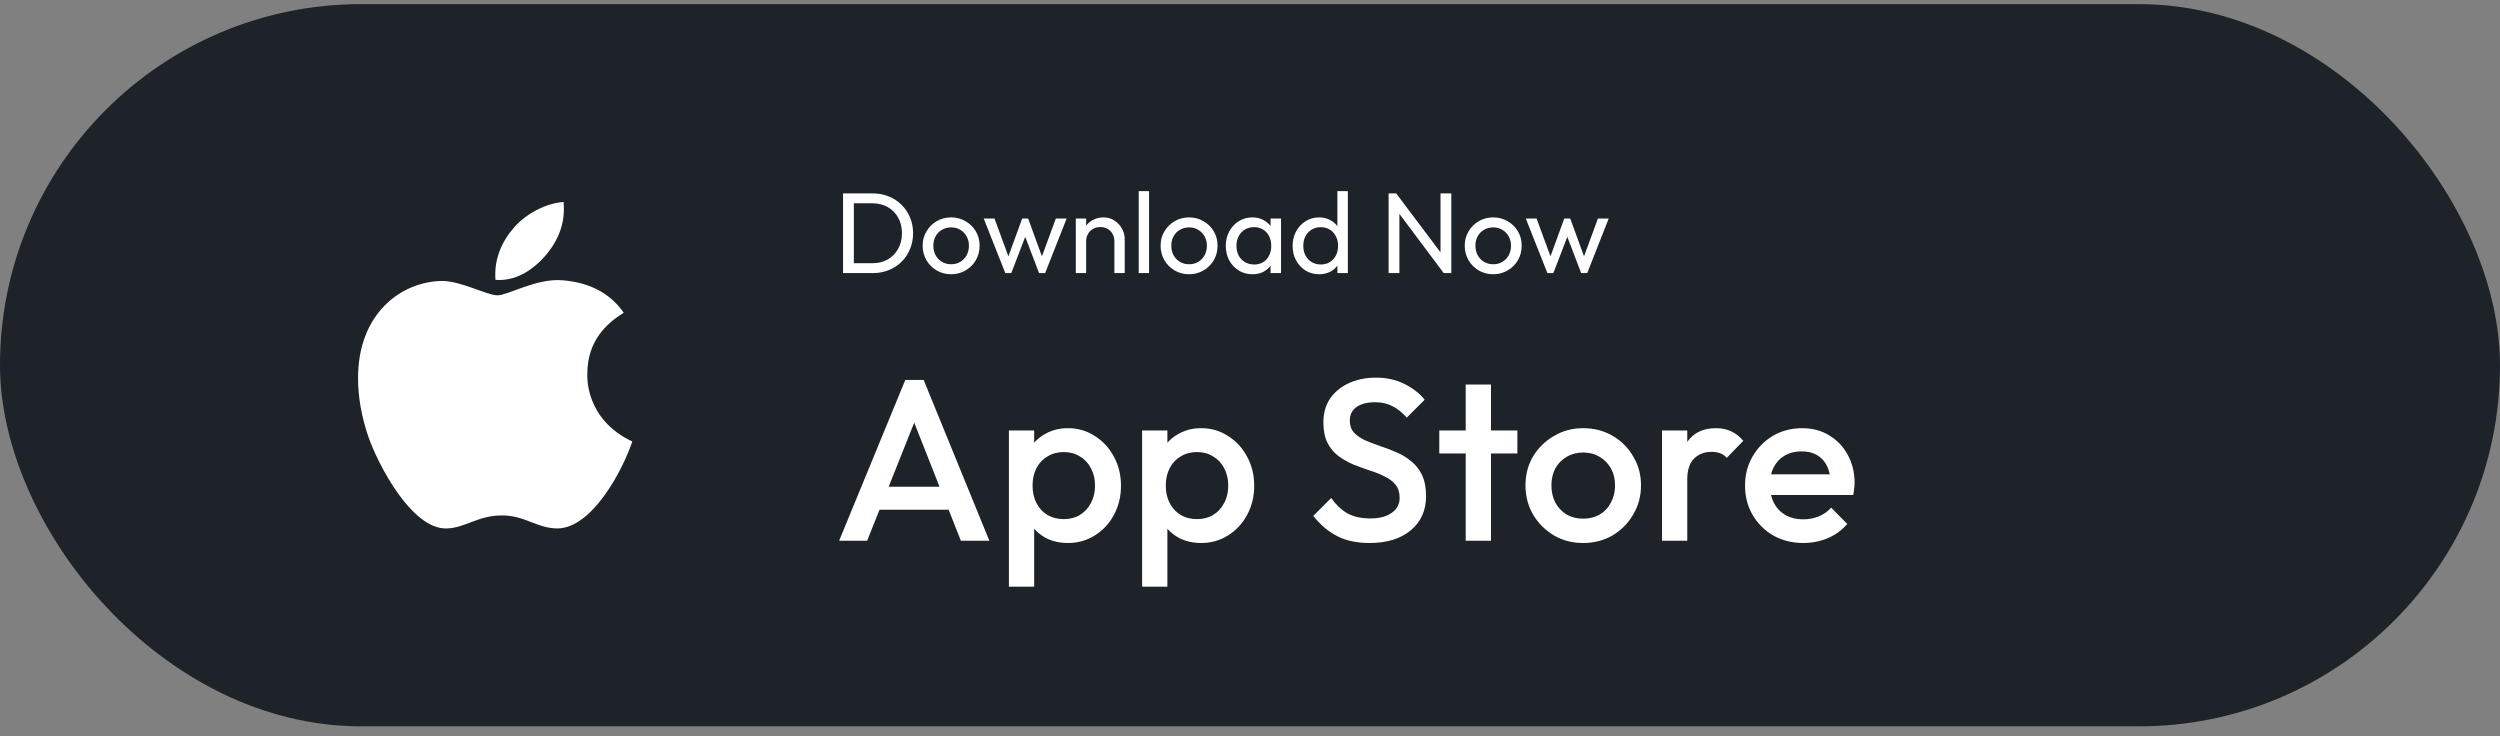 <svg width="180" height="53" viewBox="0 0 180 53" fill="none" xmlns="http://www.w3.org/2000/svg">
<rect x="0" y="0" width="180" height="53" fill="#808080" stroke="none"/>
<rect y="0.297" width="180" height="52" rx="26" fill="#1D2329"/>
<path d="M42.287 26.966C42.276 25.04 43.149 23.588 44.911 22.517C43.926 21.105 42.434 20.328 40.468 20.178C38.607 20.032 36.57 21.263 35.824 21.263C35.036 21.263 33.234 20.229 31.816 20.229C28.889 20.274 25.779 22.563 25.779 27.218C25.779 28.593 26.031 30.014 26.534 31.478C27.206 33.404 29.63 38.124 32.158 38.048C33.48 38.017 34.415 37.11 36.135 37.11C37.804 37.11 38.669 38.048 40.143 38.048C42.694 38.011 44.886 33.72 45.524 31.788C42.104 30.175 42.287 27.065 42.287 26.966ZM39.318 18.351C40.751 16.65 40.621 15.102 40.578 14.546C39.313 14.619 37.849 15.408 37.016 16.376C36.098 17.416 35.559 18.701 35.675 20.15C37.042 20.255 38.29 19.551 39.318 18.351Z" fill="white"/>
<path d="M61.212 19.663V18.952H62.808C63.232 18.952 63.604 18.861 63.924 18.679C64.244 18.492 64.492 18.235 64.668 17.91C64.85 17.585 64.941 17.21 64.941 16.786C64.941 16.367 64.85 15.995 64.668 15.67C64.486 15.345 64.235 15.091 63.916 14.909C63.596 14.727 63.227 14.636 62.808 14.636H61.22V13.925H62.824C63.243 13.925 63.629 13.997 63.982 14.14C64.34 14.283 64.649 14.485 64.908 14.744C65.172 15.003 65.376 15.306 65.52 15.653C65.668 16 65.743 16.381 65.743 16.794C65.743 17.202 65.668 17.582 65.52 17.935C65.376 18.282 65.175 18.585 64.916 18.845C64.657 19.104 64.348 19.305 63.99 19.448C63.637 19.591 63.254 19.663 62.841 19.663H61.212ZM60.7 19.663V13.925H61.477V19.663H60.7ZM68.481 19.746C68.096 19.746 67.748 19.655 67.44 19.473C67.131 19.291 66.886 19.046 66.704 18.737C66.522 18.423 66.431 18.073 66.431 17.687C66.431 17.307 66.522 16.965 66.704 16.662C66.886 16.353 67.131 16.108 67.44 15.926C67.748 15.744 68.096 15.653 68.481 15.653C68.862 15.653 69.206 15.744 69.515 15.926C69.829 16.102 70.077 16.345 70.259 16.654C70.441 16.962 70.532 17.307 70.532 17.687C70.532 18.073 70.441 18.423 70.259 18.737C70.077 19.046 69.829 19.291 69.515 19.473C69.206 19.655 68.862 19.746 68.481 19.746ZM68.481 19.026C68.73 19.026 68.95 18.969 69.143 18.853C69.336 18.737 69.487 18.58 69.598 18.382C69.708 18.178 69.763 17.946 69.763 17.687C69.763 17.433 69.705 17.207 69.589 17.009C69.479 16.811 69.328 16.656 69.135 16.546C68.947 16.43 68.73 16.372 68.481 16.372C68.234 16.372 68.013 16.43 67.82 16.546C67.627 16.656 67.476 16.811 67.365 17.009C67.255 17.207 67.2 17.433 67.2 17.687C67.2 17.946 67.255 18.178 67.365 18.382C67.476 18.58 67.627 18.737 67.82 18.853C68.013 18.969 68.234 19.026 68.481 19.026ZM72.382 19.663L70.827 15.736H71.605L72.729 18.795H72.481L73.597 15.736H74.027L75.143 18.795H74.895L76.02 15.736H76.797L75.251 19.663H74.812L73.68 16.695H73.953L72.812 19.663H72.382ZM80.236 19.663V17.373C80.236 17.075 80.143 16.83 79.955 16.637C79.768 16.444 79.525 16.348 79.228 16.348C79.029 16.348 78.853 16.392 78.698 16.48C78.544 16.568 78.423 16.689 78.335 16.844C78.246 16.998 78.202 17.174 78.202 17.373L77.896 17.199C77.896 16.902 77.963 16.637 78.095 16.405C78.227 16.174 78.412 15.992 78.649 15.86C78.886 15.722 79.153 15.653 79.451 15.653C79.748 15.653 80.01 15.728 80.236 15.876C80.468 16.025 80.65 16.221 80.782 16.463C80.914 16.7 80.98 16.954 80.98 17.224V19.663H80.236ZM77.458 19.663V15.736H78.202V19.663H77.458ZM81.988 19.663V13.76H82.732V19.663H81.988ZM85.615 19.746C85.229 19.746 84.882 19.655 84.573 19.473C84.264 19.291 84.019 19.046 83.837 18.737C83.655 18.423 83.564 18.073 83.564 17.687C83.564 17.307 83.655 16.965 83.837 16.662C84.019 16.353 84.264 16.108 84.573 15.926C84.882 15.744 85.229 15.653 85.615 15.653C85.995 15.653 86.34 15.744 86.648 15.926C86.963 16.102 87.21 16.345 87.392 16.654C87.574 16.962 87.665 17.307 87.665 17.687C87.665 18.073 87.574 18.423 87.392 18.737C87.21 19.046 86.963 19.291 86.648 19.473C86.34 19.655 85.995 19.746 85.615 19.746ZM85.615 19.026C85.863 19.026 86.083 18.969 86.276 18.853C86.469 18.737 86.621 18.58 86.731 18.382C86.841 18.178 86.896 17.946 86.896 17.687C86.896 17.433 86.838 17.207 86.723 17.009C86.612 16.811 86.461 16.656 86.268 16.546C86.081 16.43 85.863 16.372 85.615 16.372C85.367 16.372 85.146 16.43 84.953 16.546C84.76 16.656 84.609 16.811 84.499 17.009C84.388 17.207 84.333 17.433 84.333 17.687C84.333 17.946 84.388 18.178 84.499 18.382C84.609 18.58 84.76 18.737 84.953 18.853C85.146 18.969 85.367 19.026 85.615 19.026ZM90.174 19.746C89.816 19.746 89.49 19.658 89.198 19.481C88.906 19.299 88.674 19.054 88.504 18.745C88.338 18.437 88.256 18.089 88.256 17.704C88.256 17.318 88.338 16.971 88.504 16.662C88.674 16.353 88.903 16.108 89.19 15.926C89.482 15.744 89.81 15.653 90.174 15.653C90.471 15.653 90.736 15.716 90.968 15.843C91.204 15.965 91.395 16.135 91.538 16.356C91.681 16.571 91.761 16.822 91.778 17.108V18.291C91.761 18.572 91.681 18.823 91.538 19.043C91.4 19.264 91.213 19.437 90.976 19.564C90.744 19.685 90.477 19.746 90.174 19.746ZM90.298 19.043C90.667 19.043 90.965 18.919 91.191 18.671C91.417 18.417 91.53 18.095 91.53 17.704C91.53 17.433 91.477 17.199 91.373 17.001C91.273 16.797 91.13 16.64 90.943 16.529C90.755 16.414 90.538 16.356 90.29 16.356C90.041 16.356 89.821 16.414 89.628 16.529C89.441 16.645 89.292 16.805 89.182 17.009C89.077 17.207 89.025 17.436 89.025 17.695C89.025 17.96 89.077 18.194 89.182 18.398C89.292 18.596 89.443 18.754 89.636 18.869C89.829 18.985 90.05 19.043 90.298 19.043ZM91.48 19.663V18.605L91.621 17.646L91.48 16.695V15.736H92.233V19.663H91.48ZM94.978 19.746C94.614 19.746 94.289 19.658 94.002 19.481C93.715 19.299 93.487 19.054 93.316 18.745C93.15 18.437 93.068 18.089 93.068 17.704C93.068 17.318 93.15 16.971 93.316 16.662C93.487 16.353 93.715 16.108 94.002 15.926C94.289 15.744 94.614 15.653 94.978 15.653C95.27 15.653 95.534 15.716 95.771 15.843C96.008 15.965 96.199 16.135 96.342 16.356C96.491 16.571 96.573 16.822 96.59 17.108V18.291C96.573 18.572 96.493 18.823 96.35 19.043C96.207 19.264 96.017 19.437 95.78 19.564C95.543 19.685 95.275 19.746 94.978 19.746ZM95.102 19.043C95.35 19.043 95.565 18.985 95.747 18.869C95.934 18.754 96.08 18.596 96.185 18.398C96.29 18.194 96.342 17.963 96.342 17.704C96.342 17.433 96.287 17.199 96.177 17.001C96.072 16.802 95.926 16.645 95.738 16.529C95.556 16.414 95.341 16.356 95.093 16.356C94.845 16.356 94.628 16.414 94.44 16.529C94.253 16.645 94.104 16.805 93.994 17.009C93.889 17.207 93.837 17.436 93.837 17.695C93.837 17.96 93.889 18.194 93.994 18.398C94.104 18.596 94.253 18.754 94.44 18.869C94.633 18.985 94.854 19.043 95.102 19.043ZM97.045 19.663H96.292V18.605L96.433 17.646L96.292 16.695V13.76H97.045V19.663ZM99.98 19.663V13.925H100.526L100.757 14.826V19.663H99.98ZM103.949 19.663L100.427 14.959L100.526 13.925L104.056 18.621L103.949 19.663ZM103.949 19.663L103.717 18.811V13.925H104.494V19.663H103.949ZM107.512 19.746C107.126 19.746 106.779 19.655 106.47 19.473C106.161 19.291 105.916 19.046 105.734 18.737C105.552 18.423 105.461 18.073 105.461 17.687C105.461 17.307 105.552 16.965 105.734 16.662C105.916 16.353 106.161 16.108 106.47 15.926C106.779 15.744 107.126 15.653 107.512 15.653C107.892 15.653 108.237 15.744 108.545 15.926C108.859 16.102 109.108 16.345 109.289 16.654C109.471 16.962 109.562 17.307 109.562 17.687C109.562 18.073 109.471 18.423 109.289 18.737C109.108 19.046 108.859 19.291 108.545 19.473C108.237 19.655 107.892 19.746 107.512 19.746ZM107.512 19.026C107.76 19.026 107.98 18.969 108.173 18.853C108.366 18.737 108.518 18.58 108.628 18.382C108.738 18.178 108.793 17.946 108.793 17.687C108.793 17.433 108.735 17.207 108.62 17.009C108.509 16.811 108.358 16.656 108.165 16.546C107.978 16.43 107.76 16.372 107.512 16.372C107.264 16.372 107.043 16.43 106.85 16.546C106.657 16.656 106.506 16.811 106.396 17.009C106.285 17.207 106.23 17.433 106.23 17.687C106.23 17.946 106.285 18.178 106.396 18.382C106.506 18.58 106.657 18.737 106.85 18.853C107.043 18.969 107.264 19.026 107.512 19.026ZM111.412 19.663L109.858 15.736H110.635L111.759 18.795H111.511L112.627 15.736H113.057L114.174 18.795H113.926L115.05 15.736H115.827L114.281 19.663H113.843L112.71 16.695H112.983L111.842 19.663H111.412Z" fill="white"/>
<path d="M60.418 38.931L65.181 27.356H66.504L71.233 38.931H69.182L65.478 29.555H66.173L62.436 38.931H60.418ZM62.766 36.699V35.045H68.901V36.699H62.766ZM76.891 39.096C76.284 39.096 75.744 38.97 75.27 38.716C74.796 38.452 74.421 38.093 74.145 37.641C73.881 37.189 73.749 36.677 73.749 36.103V33.822C73.749 33.248 73.886 32.736 74.162 32.284C74.438 31.832 74.812 31.479 75.287 31.226C75.76 30.961 76.295 30.829 76.891 30.829C77.607 30.829 78.252 31.016 78.825 31.391C79.409 31.755 79.867 32.251 80.198 32.879C80.539 33.496 80.71 34.196 80.71 34.979C80.71 35.751 80.539 36.451 80.198 37.079C79.867 37.697 79.409 38.187 78.825 38.551C78.252 38.915 77.607 39.096 76.891 39.096ZM76.593 37.377C77.034 37.377 77.42 37.278 77.75 37.079C78.092 36.87 78.357 36.583 78.544 36.219C78.743 35.855 78.842 35.437 78.842 34.963C78.842 34.489 78.743 34.07 78.544 33.706C78.357 33.342 78.092 33.061 77.75 32.862C77.42 32.653 77.034 32.548 76.593 32.548C76.152 32.548 75.76 32.653 75.419 32.862C75.077 33.061 74.812 33.342 74.625 33.706C74.438 34.07 74.344 34.489 74.344 34.963C74.344 35.437 74.438 35.855 74.625 36.219C74.812 36.583 75.077 36.87 75.419 37.079C75.76 37.278 76.152 37.377 76.593 37.377ZM72.641 42.238V30.994H74.46V33.127L74.145 35.062L74.46 36.98V42.238H72.641ZM86.483 39.096C85.876 39.096 85.336 38.97 84.862 38.716C84.388 38.452 84.013 38.093 83.738 37.641C83.473 37.189 83.341 36.677 83.341 36.103V33.822C83.341 33.248 83.478 32.736 83.754 32.284C84.03 31.832 84.404 31.479 84.879 31.226C85.353 30.961 85.887 30.829 86.483 30.829C87.199 30.829 87.844 31.016 88.417 31.391C89.001 31.755 89.459 32.251 89.79 32.879C90.131 33.496 90.302 34.196 90.302 34.979C90.302 35.751 90.131 36.451 89.79 37.079C89.459 37.697 89.001 38.187 88.417 38.551C87.844 38.915 87.199 39.096 86.483 39.096ZM86.185 37.377C86.626 37.377 87.012 37.278 87.342 37.079C87.684 36.87 87.949 36.583 88.136 36.219C88.335 35.855 88.434 35.437 88.434 34.963C88.434 34.489 88.335 34.07 88.136 33.706C87.949 33.342 87.684 33.061 87.342 32.862C87.012 32.653 86.626 32.548 86.185 32.548C85.744 32.548 85.353 32.653 85.011 32.862C84.669 33.061 84.404 33.342 84.217 33.706C84.03 34.07 83.936 34.489 83.936 34.963C83.936 35.437 84.03 35.855 84.217 36.219C84.404 36.583 84.669 36.87 85.011 37.079C85.353 37.278 85.744 37.377 86.185 37.377ZM82.233 42.238V30.994H84.052V33.127L83.738 35.062L84.052 36.98V42.238H82.233ZM98.608 39.096C97.693 39.096 96.916 38.931 96.276 38.6C95.637 38.27 95.064 37.785 94.556 37.145L95.846 35.855C96.166 36.319 96.546 36.682 96.987 36.947C97.428 37.2 97.99 37.327 98.674 37.327C99.313 37.327 99.82 37.195 100.195 36.93C100.581 36.666 100.774 36.302 100.774 35.839C100.774 35.453 100.675 35.139 100.476 34.896C100.278 34.654 100.013 34.456 99.683 34.301C99.363 34.136 99.005 33.992 98.608 33.871C98.222 33.739 97.831 33.596 97.434 33.441C97.048 33.276 96.69 33.072 96.359 32.829C96.039 32.587 95.78 32.273 95.582 31.887C95.383 31.501 95.284 31.011 95.284 30.415C95.284 29.732 95.45 29.153 95.78 28.679C96.122 28.194 96.579 27.825 97.153 27.571C97.726 27.317 98.365 27.191 99.071 27.191C99.832 27.191 100.509 27.34 101.105 27.637C101.711 27.935 102.202 28.315 102.576 28.778L101.287 30.068C100.956 29.693 100.609 29.418 100.245 29.241C99.892 29.054 99.484 28.96 99.021 28.96C98.448 28.96 97.996 29.076 97.665 29.307C97.346 29.539 97.186 29.864 97.186 30.283C97.186 30.636 97.285 30.922 97.483 31.143C97.682 31.352 97.941 31.534 98.261 31.689C98.591 31.832 98.95 31.97 99.335 32.102C99.732 32.234 100.124 32.383 100.509 32.548C100.906 32.714 101.265 32.929 101.584 33.193C101.915 33.447 102.18 33.778 102.378 34.185C102.576 34.593 102.676 35.106 102.676 35.723C102.676 36.759 102.306 37.581 101.568 38.187C100.84 38.793 99.853 39.096 98.608 39.096ZM105.531 38.931V27.687H107.35V38.931H105.531ZM103.629 32.648V30.994H109.251V32.648H103.629ZM113.985 39.096C113.213 39.096 112.513 38.915 111.885 38.551C111.256 38.176 110.755 37.674 110.38 37.046C110.016 36.418 109.834 35.718 109.834 34.946C109.834 34.174 110.016 33.48 110.38 32.862C110.755 32.245 111.256 31.755 111.885 31.391C112.513 31.016 113.213 30.829 113.985 30.829C114.768 30.829 115.473 31.011 116.101 31.374C116.73 31.738 117.226 32.234 117.59 32.862C117.964 33.48 118.152 34.174 118.152 34.946C118.152 35.718 117.964 36.418 117.59 37.046C117.226 37.674 116.73 38.176 116.101 38.551C115.473 38.915 114.768 39.096 113.985 39.096ZM113.985 37.344C114.437 37.344 114.834 37.245 115.175 37.046C115.528 36.837 115.798 36.55 115.986 36.186C116.184 35.822 116.283 35.409 116.283 34.946C116.283 34.483 116.184 34.075 115.986 33.722C115.787 33.37 115.517 33.094 115.175 32.896C114.834 32.686 114.437 32.581 113.985 32.581C113.544 32.581 113.147 32.686 112.794 32.896C112.452 33.094 112.182 33.37 111.984 33.722C111.797 34.075 111.703 34.483 111.703 34.946C111.703 35.409 111.797 35.822 111.984 36.186C112.182 36.55 112.452 36.837 112.794 37.046C113.147 37.245 113.544 37.344 113.985 37.344ZM119.664 38.931V30.994H121.483V38.931H119.664ZM121.483 34.516L120.855 34.202C120.855 33.199 121.076 32.389 121.516 31.771C121.968 31.143 122.646 30.829 123.55 30.829C123.947 30.829 124.306 30.9 124.625 31.044C124.945 31.187 125.243 31.418 125.518 31.738L124.328 32.962C124.184 32.807 124.024 32.697 123.848 32.631C123.672 32.565 123.468 32.532 123.236 32.532C122.729 32.532 122.31 32.692 121.979 33.011C121.649 33.331 121.483 33.833 121.483 34.516ZM129.844 39.096C129.05 39.096 128.333 38.92 127.694 38.567C127.066 38.204 126.564 37.708 126.189 37.079C125.825 36.451 125.643 35.745 125.643 34.963C125.643 34.18 125.825 33.48 126.189 32.862C126.553 32.234 127.043 31.738 127.661 31.374C128.289 31.011 128.984 30.829 129.744 30.829C130.483 30.829 131.133 31 131.696 31.341C132.269 31.683 132.715 32.151 133.035 32.747C133.366 33.342 133.531 34.02 133.531 34.781C133.531 34.913 133.52 35.051 133.498 35.194C133.487 35.326 133.465 35.475 133.432 35.641H126.917V34.152H132.489L131.811 34.748C131.789 34.263 131.696 33.855 131.53 33.524C131.365 33.193 131.128 32.94 130.819 32.763C130.522 32.587 130.152 32.499 129.711 32.499C129.248 32.499 128.846 32.598 128.504 32.796C128.162 32.995 127.898 33.276 127.71 33.64C127.523 33.992 127.429 34.417 127.429 34.913C127.429 35.409 127.529 35.844 127.727 36.219C127.925 36.594 128.207 36.886 128.57 37.096C128.934 37.294 129.353 37.393 129.827 37.393C130.235 37.393 130.61 37.322 130.951 37.178C131.304 37.035 131.602 36.826 131.844 36.55L133.002 37.724C132.616 38.176 132.148 38.518 131.596 38.749C131.045 38.981 130.461 39.096 129.844 39.096Z" fill="white"/>
</svg>
